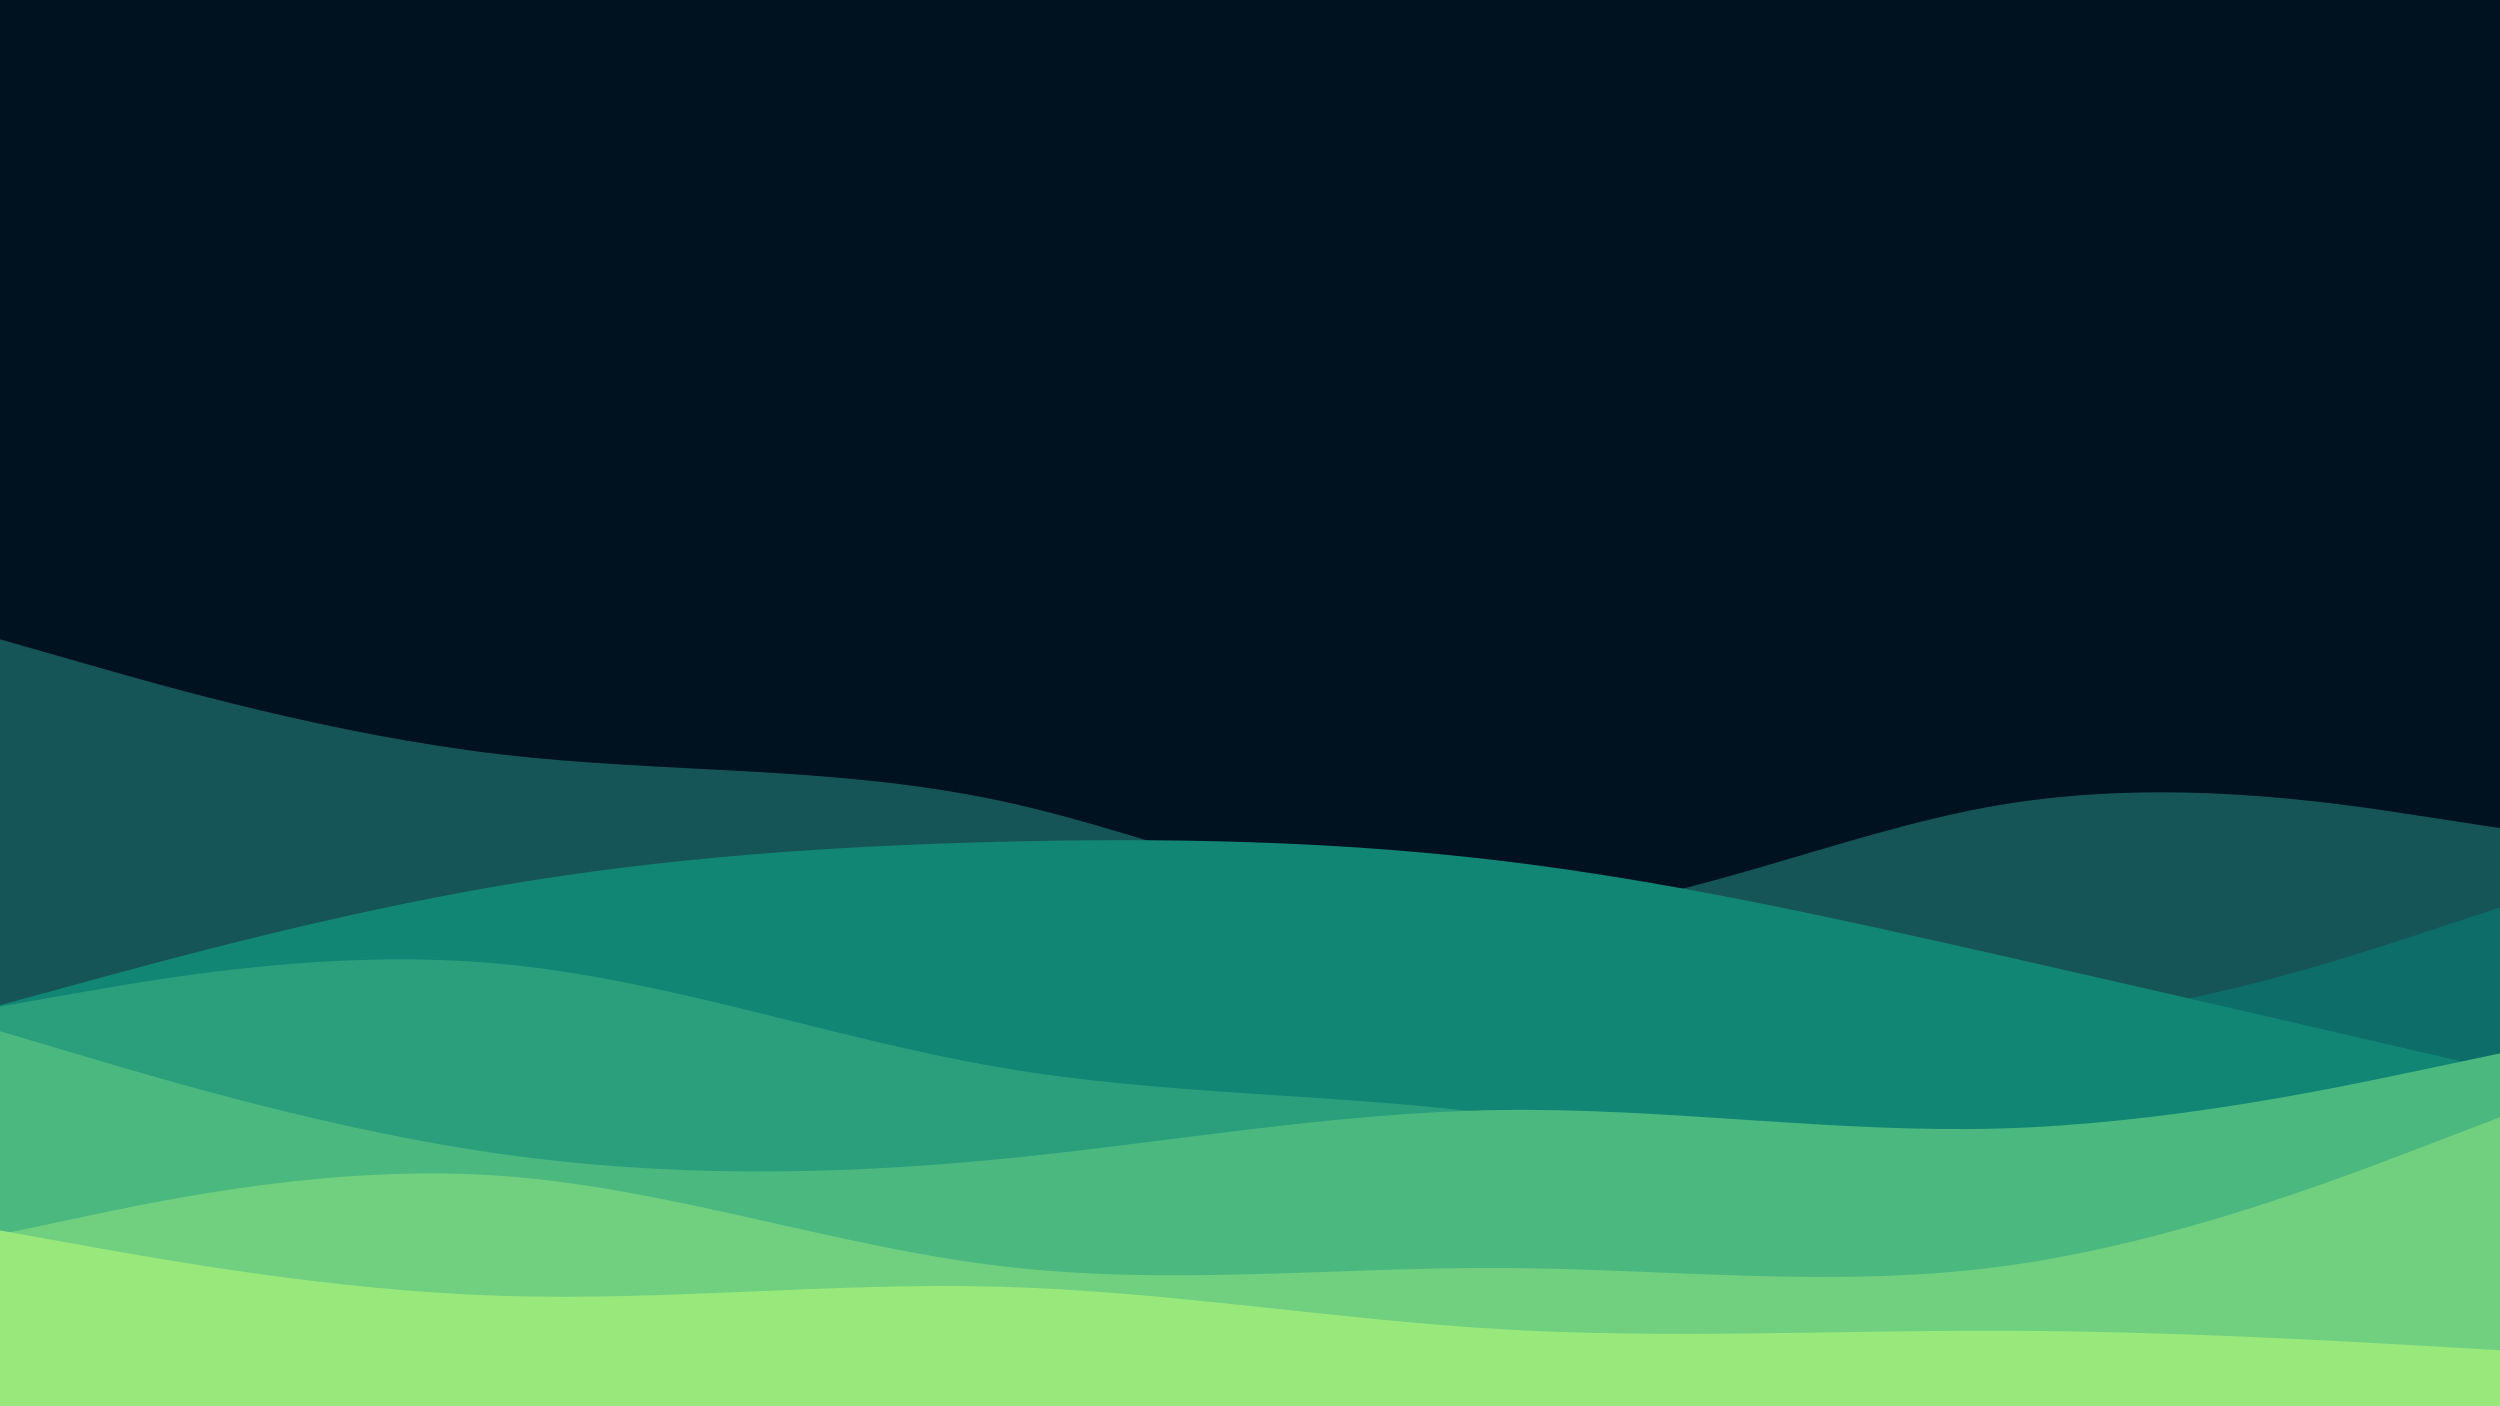 <svg id="visual" viewBox="0 0 1920 1080" width="1920" height="1080" xmlns="http://www.w3.org/2000/svg" xmlns:xlink="http://www.w3.org/1999/xlink" version="1.1"><rect x="0" y="0" width="1920" height="1080" fill="#001220"></rect><path d="M0 491L64 509.3C128 527.7 256 564.3 384 579.3C512 594.3 640 587.7 768 615C896 642.3 1024 703.7 1152 703C1280 702.3 1408 639.7 1536 618.2C1664 596.7 1792 616.3 1856 626.2L1920 636L1920 1081L1856 1081C1792 1081 1664 1081 1536 1081C1408 1081 1280 1081 1152 1081C1024 1081 896 1081 768 1081C640 1081 512 1081 384 1081C256 1081 128 1081 64 1081L0 1081Z" fill="#165557"></path><path d="M0 816L64 786.8C128 757.7 256 699.3 384 691.5C512 683.7 640 726.3 768 740.7C896 755 1024 741 1152 750C1280 759 1408 791 1536 786C1664 781 1792 739 1856 718L1920 697L1920 1081L1856 1081C1792 1081 1664 1081 1536 1081C1408 1081 1280 1081 1152 1081C1024 1081 896 1081 768 1081C640 1081 512 1081 384 1081C256 1081 128 1081 64 1081L0 1081Z" fill="#0d6d68"></path><path d="M0 772L64 754.5C128 737 256 702 384 680.2C512 658.3 640 649.7 768 646.5C896 643.3 1024 645.7 1152 661C1280 676.3 1408 704.7 1536 733.7C1664 762.7 1792 792.3 1856 807.2L1920 822L1920 1081L1856 1081C1792 1081 1664 1081 1536 1081C1408 1081 1280 1081 1152 1081C1024 1081 896 1081 768 1081C640 1081 512 1081 384 1081C256 1081 128 1081 64 1081L0 1081Z" fill="#128674"></path><path d="M0 773L64 761.8C128 750.7 256 728.3 384 740.2C512 752 640 798 768 819.8C896 841.7 1024 839.3 1152 856.2C1280 873 1408 909 1536 924.3C1664 939.7 1792 934.3 1856 931.7L1920 929L1920 1081L1856 1081C1792 1081 1664 1081 1536 1081C1408 1081 1280 1081 1152 1081C1024 1081 896 1081 768 1081C640 1081 512 1081 384 1081C256 1081 128 1081 64 1081L0 1081Z" fill="#2b9f7c"></path><path d="M0 792L64 811C128 830 256 868 384 886.2C512 904.3 640 902.7 768 890.2C896 877.7 1024 854.3 1152 852.5C1280 850.7 1408 870.3 1536 866.7C1664 863 1792 836 1856 822.5L1920 809L1920 1081L1856 1081C1792 1081 1664 1081 1536 1081C1408 1081 1280 1081 1152 1081C1024 1081 896 1081 768 1081C640 1081 512 1081 384 1081C256 1081 128 1081 64 1081L0 1081Z" fill="#4bb880"></path><path d="M0 948L64 934.5C128 921 256 894 384 903C512 912 640 957 768 972.3C896 987.7 1024 973.3 1152 973.8C1280 974.3 1408 989.7 1536 972.8C1664 956 1792 907 1856 882.5L1920 858L1920 1081L1856 1081C1792 1081 1664 1081 1536 1081C1408 1081 1280 1081 1152 1081C1024 1081 896 1081 768 1081C640 1081 512 1081 384 1081C256 1081 128 1081 64 1081L0 1081Z" fill="#70d07f"></path><path d="M0 945L64 956.5C128 968 256 991 384 995.2C512 999.3 640 984.7 768 988.2C896 991.7 1024 1013.3 1152 1020.8C1280 1028.3 1408 1021.7 1536 1022C1664 1022.3 1792 1029.7 1856 1033.3L1920 1037L1920 1081L1856 1081C1792 1081 1664 1081 1536 1081C1408 1081 1280 1081 1152 1081C1024 1081 896 1081 768 1081C640 1081 512 1081 384 1081C256 1081 128 1081 64 1081L0 1081Z" fill="#99e87c"></path></svg>